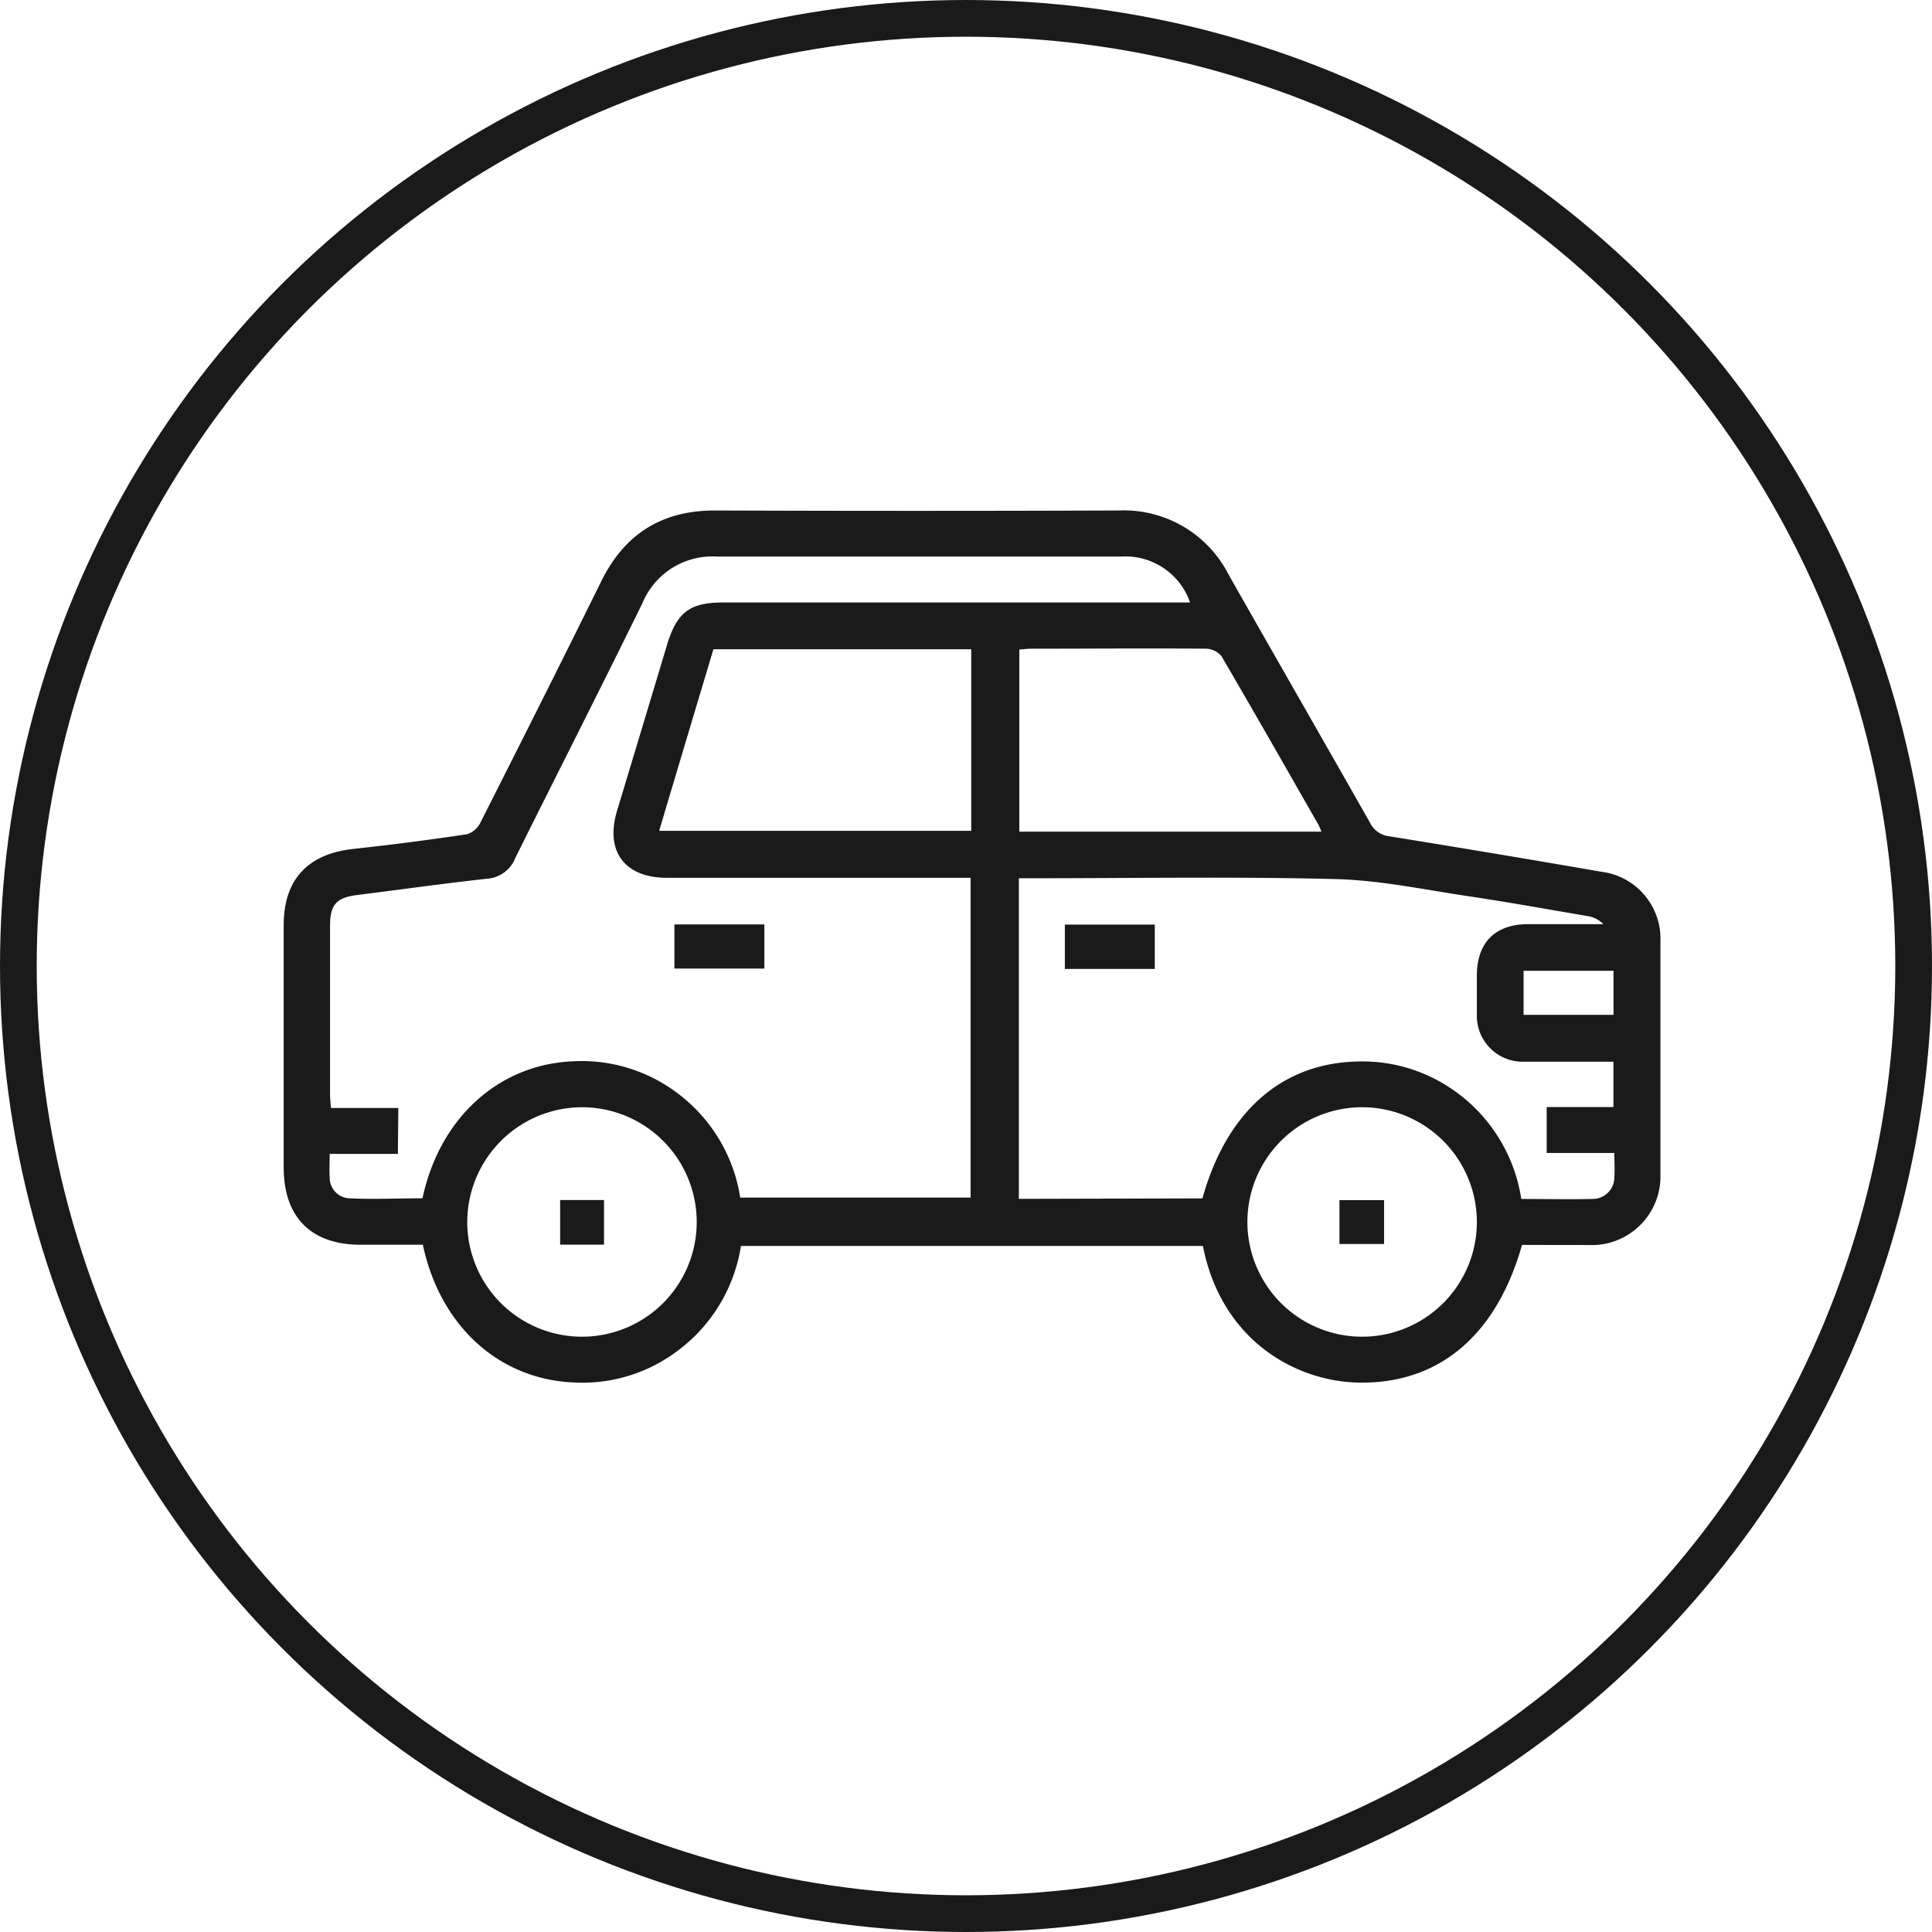 <svg id="Capa_1" data-name="Capa 1" xmlns="http://www.w3.org/2000/svg" viewBox="0 0 210.5 210.5"><defs><style>.cls-1{fill:none;stroke:#1a1a1a;stroke-miterlimit:10;stroke-width:4px;}.cls-2{fill:#1a1a1a;}</style></defs><title>parking</title><circle class="cls-1" cx="105.25" cy="105.25" r="103.25"/><path class="cls-2" d="M236.17,143.75c-2.8,9.91-9.11,15.18-17.86,15-6.78-.15-14.88-4.56-16.91-14.89H151.07a17.63,17.63,0,0,1-7.42,11.8,17.19,17.19,0,0,1-10.92,3.07c-8.09-.4-14.43-6.16-16.32-15h-6.78c-5.4,0-8.38-3-8.38-8.43V108.91c0-5,2.66-7.78,7.62-8.31q6.19-.67,12.38-1.6a2.5,2.5,0,0,0,1.46-1.32c4.41-8.72,8.81-17.45,13.13-26.22,2.57-5.21,6.65-7.75,12.46-7.73q22,.08,43.91,0a12.82,12.82,0,0,1,12,7c5.11,9,10.28,18,15.39,27a2.67,2.67,0,0,0,2.12,1.5q11.55,1.86,23.08,3.86a7.35,7.35,0,0,1,6.45,7.61q0,12.65,0,25.31a7.48,7.48,0,0,1-7.8,7.75Zm-122.48-9.92h-7.43c0,1-.05,1.74,0,2.51a2.25,2.25,0,0,0,2.11,2.33c2.69.13,5.38,0,8,0,1.89-8.81,8.34-14.61,16.46-14.93a17.28,17.28,0,0,1,11,3.24,17.56,17.56,0,0,1,7.16,11.61h25.1V103.75H143c-4.61,0-6.75-2.89-5.43-7.3q2.72-9,5.44-18.06c1.09-3.6,2.48-4.64,6.19-4.64H200a7.45,7.45,0,0,0-7.51-5c-14.68,0-29.37,0-44,0a8.25,8.25,0,0,0-8.16,5.09c-4.56,9.29-9.25,18.51-13.86,27.78a3.55,3.55,0,0,1-3.07,2.23c-4.71.52-9.4,1.18-14.1,1.77-2.26.28-3,1-3,3.34v18.44c0,.44.06.88.1,1.43h7.34Zm87.66,4.85c2.61-9.38,8.57-14.67,16.74-14.91a17.31,17.31,0,0,1,10.59,3.1,17.7,17.7,0,0,1,7.41,11.87c2.65,0,5.19.06,7.74,0a2.36,2.36,0,0,0,2.4-2.4c.06-.81,0-1.63,0-2.61h-7.37v-5h7.27v-4.94c-3.32,0-6.55,0-9.77,0a5,5,0,0,1-5.11-5.15c0-1.4,0-2.81,0-4.21,0-3.64,2-5.62,5.58-5.63,2.73,0,5.47,0,8.2,0a3,3,0,0,0-1.74-.88c-4.31-.74-8.61-1.51-12.93-2.16-4.82-.71-9.66-1.75-14.51-1.87-10.92-.28-21.86-.09-32.79-.09h-1.71v34.93ZM142.16,98.63h34V78.85H148.07C146.09,85.47,144.13,92,142.16,98.63Zm72.16.09c-.16-.37-.23-.56-.32-.73-3.51-6.14-7-12.28-10.57-18.38a2.26,2.26,0,0,0-1.73-.82c-6.34-.06-12.69,0-19,0-.45,0-.9.06-1.3.09V98.72Zm-93.07,42.5a12.5,12.5,0,1,0,12.57-12.47A12.53,12.53,0,0,0,121.25,141.22Zm97.58-12.47a12.5,12.5,0,1,0,12.42,12.46A12.51,12.51,0,0,0,218.83,128.75Zm27.31-10.07v-4.8h-9.8v4.8Z" transform="translate(-70.34 -8.11)"/><path class="cls-2" d="M143.82,113.64v-4.81h9.8v4.81Z" transform="translate(-70.34 -8.11)"/><path class="cls-2" d="M196.16,113.68h-9.8v-4.83h9.8Z" transform="translate(-70.34 -8.11)"/><path class="cls-2" d="M136.15,143.72h-4.78v-4.86h4.78Z" transform="translate(-70.34 -8.11)"/><path class="cls-2" d="M216.28,143.65v-4.78h4.86v4.78Z" transform="translate(-70.34 -8.11)"/></svg>